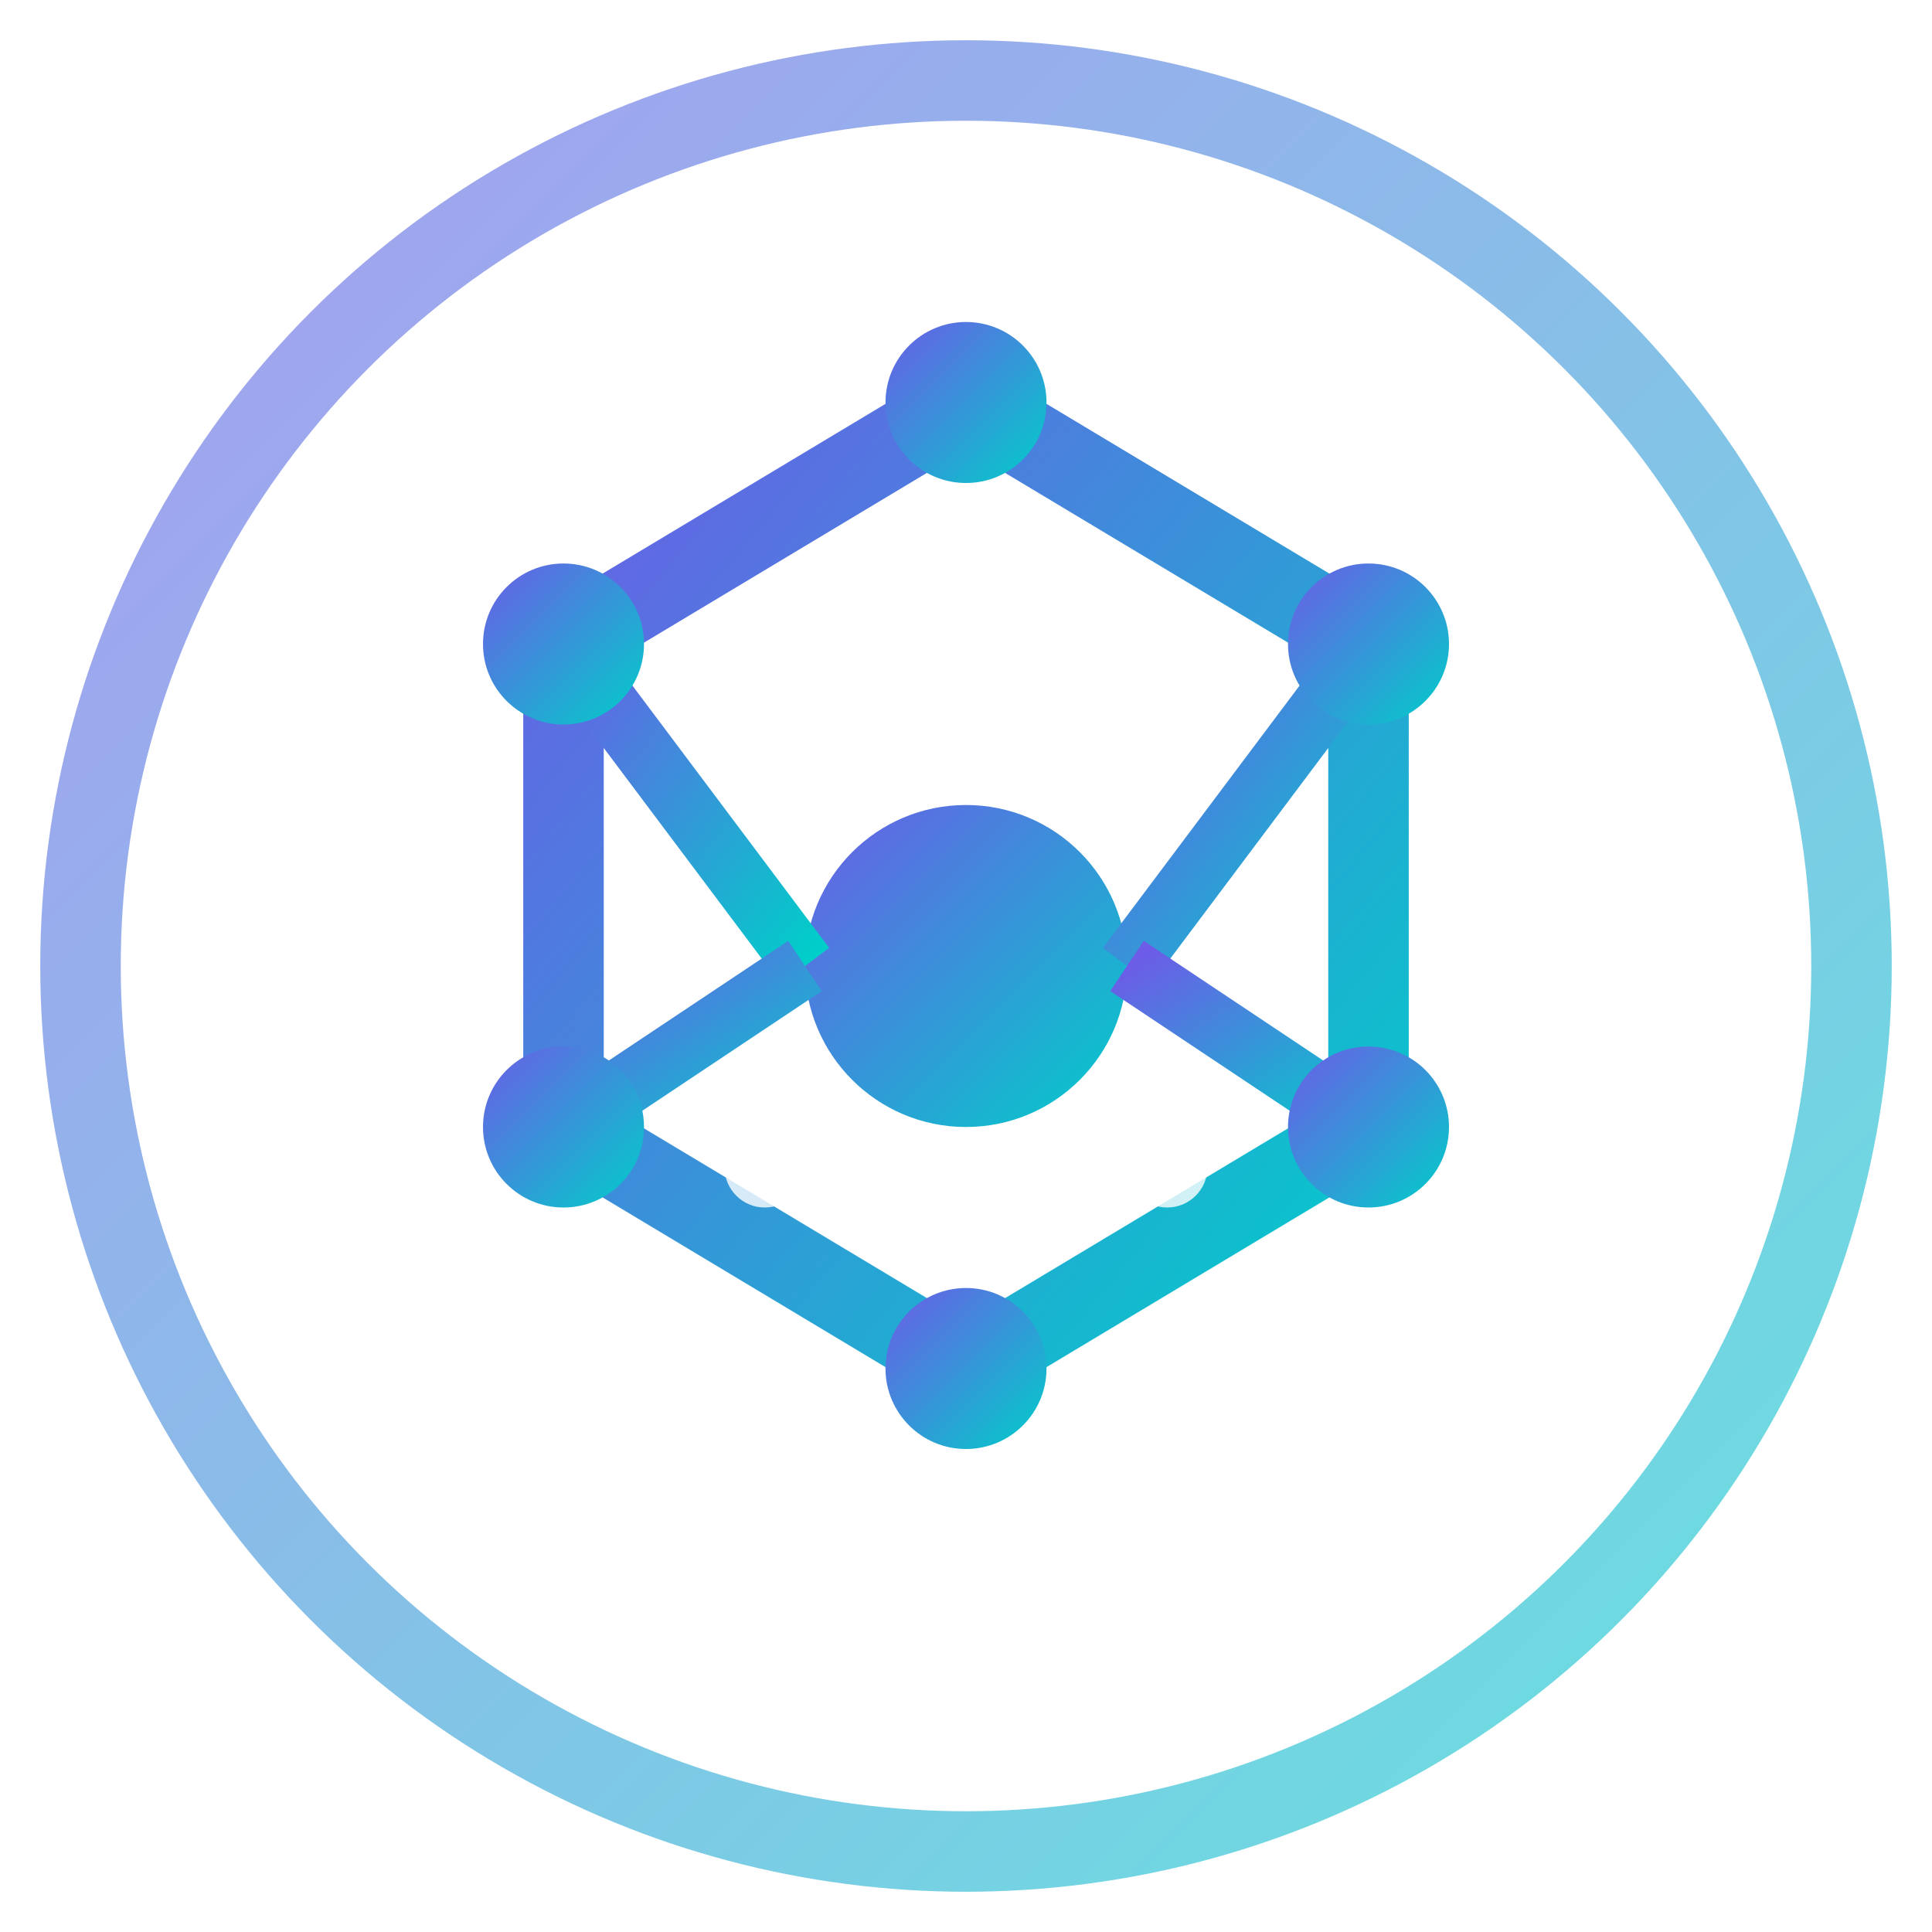 <svg xmlns="http://www.w3.org/2000/svg" width="48" height="48" viewBox="0 0 48 48" fill="none">
  <!-- 背景渐变 -->
  <defs>
    <linearGradient id="web3Gradient" x1="0%" y1="0%" x2="100%" y2="100%">
      <stop offset="0%" stop-color="#6c5ce7" />
      <stop offset="100%" stop-color="#00cec9" />
    </linearGradient>
    <filter id="glow" x="-20%" y="-20%" width="140%" height="140%">
      <feGaussianBlur stdDeviation="2" result="blur" />
      <feComposite in="SourceGraphic" in2="blur" operator="over" />
    </filter>
  </defs>
  
  <!-- 外部圆环 -->
  <circle cx="24" cy="24" r="22" stroke="url(#web3Gradient)" stroke-width="2" fill="none" opacity="0.6" />
  
  <!-- 六边形网络连接 - 区块链概念 -->
  <path d="M24 10L34 16V28L24 34L14 28V16L24 10Z" stroke="url(#web3Gradient)" stroke-width="2" fill="none" filter="url(#glow)" />
  
  <!-- 中心圆点 - 去中心化概念 -->
  <circle cx="24" cy="24" r="4" fill="url(#web3Gradient)" />
  
  <!-- 连接线 - 网络/区块链节点 -->
  <line x1="24" y1="20" x2="24" y2="10" stroke="url(#web3Gradient)" stroke-width="1.5" />
  <line x1="24" y1="28" x2="24" y2="34" stroke="url(#web3Gradient)" stroke-width="1.5" />
  <line x1="20" y1="24" x2="14" y2="16" stroke="url(#web3Gradient)" stroke-width="1.5" />
  <line x1="20" y1="24" x2="14" y2="28" stroke="url(#web3Gradient)" stroke-width="1.5" />
  <line x1="28" y1="24" x2="34" y2="16" stroke="url(#web3Gradient)" stroke-width="1.5" />
  <line x1="28" y1="24" x2="34" y2="28" stroke="url(#web3Gradient)" stroke-width="1.5" />
  
  <!-- 次级节点 - 连接的网络节点 -->
  <circle cx="14" cy="16" r="2" fill="url(#web3Gradient)" />
  <circle cx="14" cy="28" r="2" fill="url(#web3Gradient)" />
  <circle cx="34" cy="16" r="2" fill="url(#web3Gradient)" />
  <circle cx="34" cy="28" r="2" fill="url(#web3Gradient)" />
  <circle cx="24" cy="10" r="2" fill="url(#web3Gradient)" />
  <circle cx="24" cy="34" r="2" fill="url(#web3Gradient)" />
  
  <!-- 点缀效果 - 增加科技感 -->
  <circle cx="19" cy="19" r="1" fill="#ffffff" opacity="0.8" />
  <circle cx="29" cy="19" r="1" fill="#ffffff" opacity="0.8" />
  <circle cx="19" cy="29" r="1" fill="#ffffff" opacity="0.8" />
  <circle cx="29" cy="29" r="1" fill="#ffffff" opacity="0.8" />
</svg>